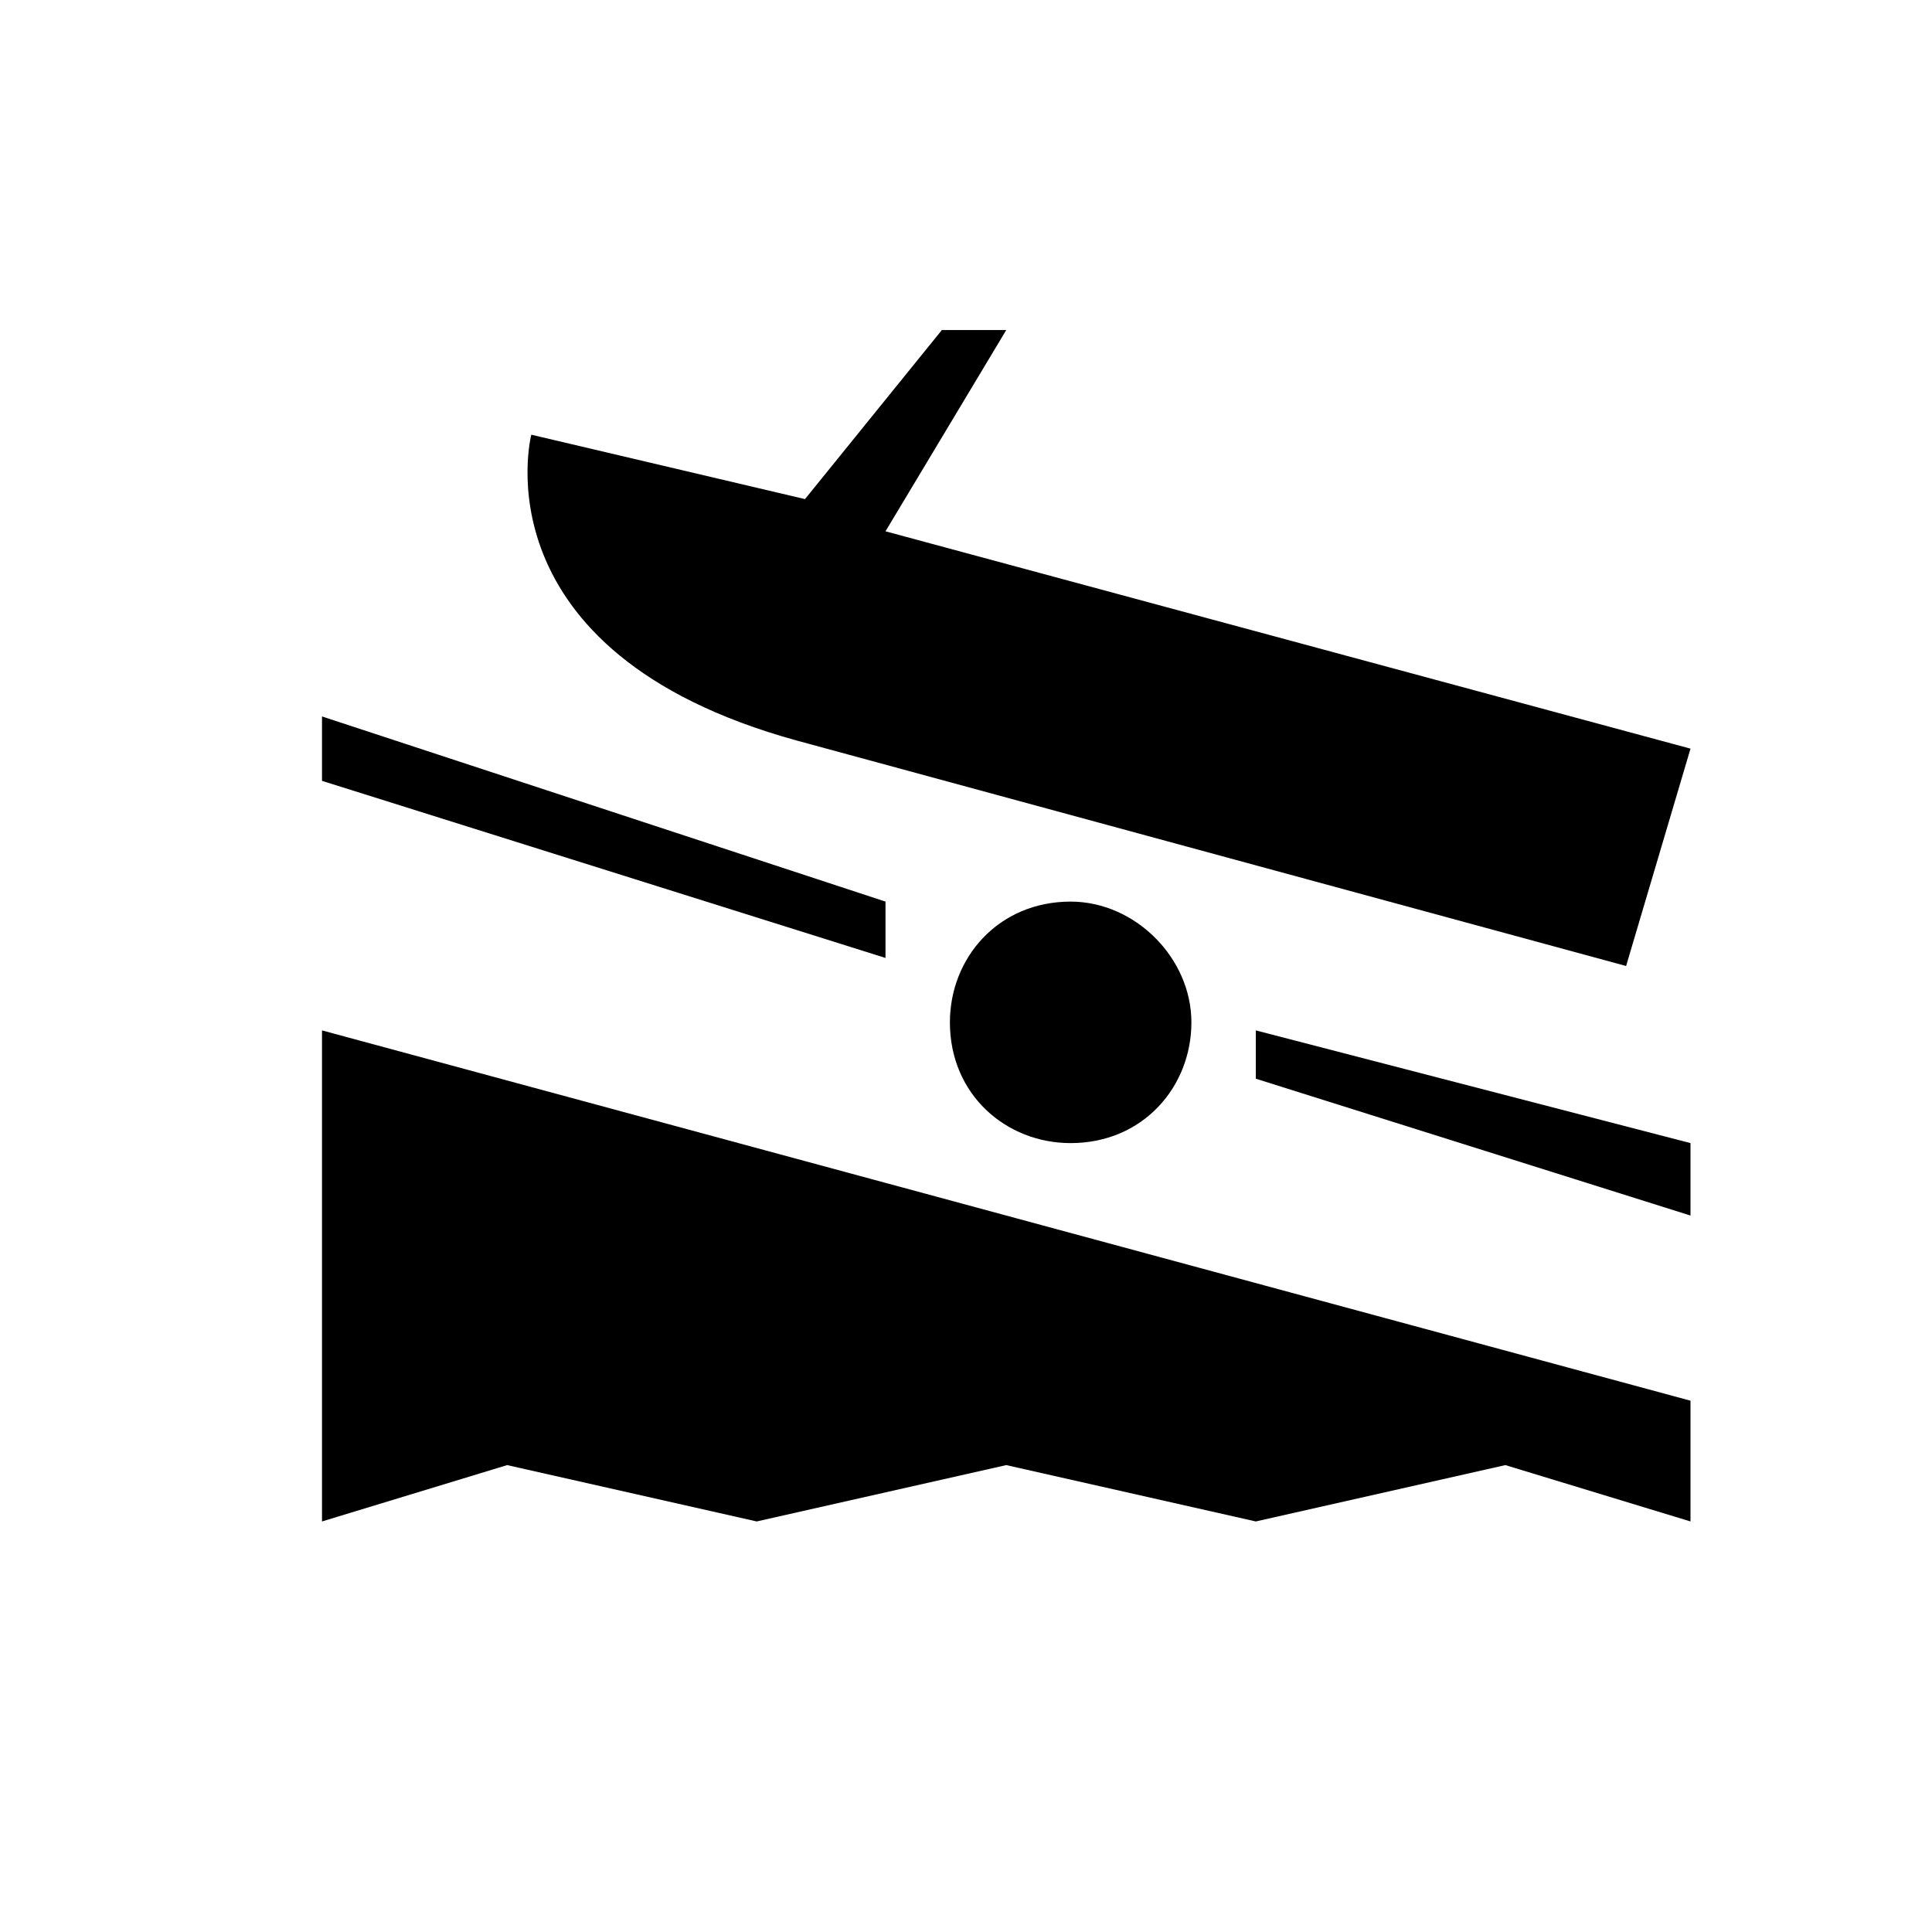 <?xml version="1.0" encoding="utf-8"?>
<!-- Generator: Adobe Illustrator 21.0.2, SVG Export Plug-In . SVG Version: 6.00 Build 0)  -->
<svg version="1.1" id="Layer_1" xmlns="http://www.w3.org/2000/svg" xmlns:xlink="http://www.w3.org/1999/xlink" x="0px" y="0px"
	 width="24px" height="24px" viewBox="0 0 24 24" enable-background="new 0 0 24 24" xml:space="preserve">
<path d="M6.6,5.4L10,6.2l1.7-2.1h0.8L11,6.6l10,2.7l-0.8,2.7L9.9,9.2C5.9,8.1,6.6,5.4,6.6,5.4"/>
<polygon points="4,12.8 4,18.9 6.3,18.2 9.4,18.9 12.5,18.2 15.6,18.9 18.7,18.2 21,18.9 21,17.4 "/>
<polygon points="4,8.9 4,9.7 11,11.9 11,11.2 "/>
<polygon points="15.6,12.8 15.6,13.4 21,15.1 21,14.2 "/>
<path d="M13.3,11.2c-0.9,0-1.5,0.7-1.5,1.5c0,0.9,0.7,1.5,1.5,1.5c0.9,0,1.5-0.7,1.5-1.5S14.1,11.2,13.3,11.2z"/>
</svg>
